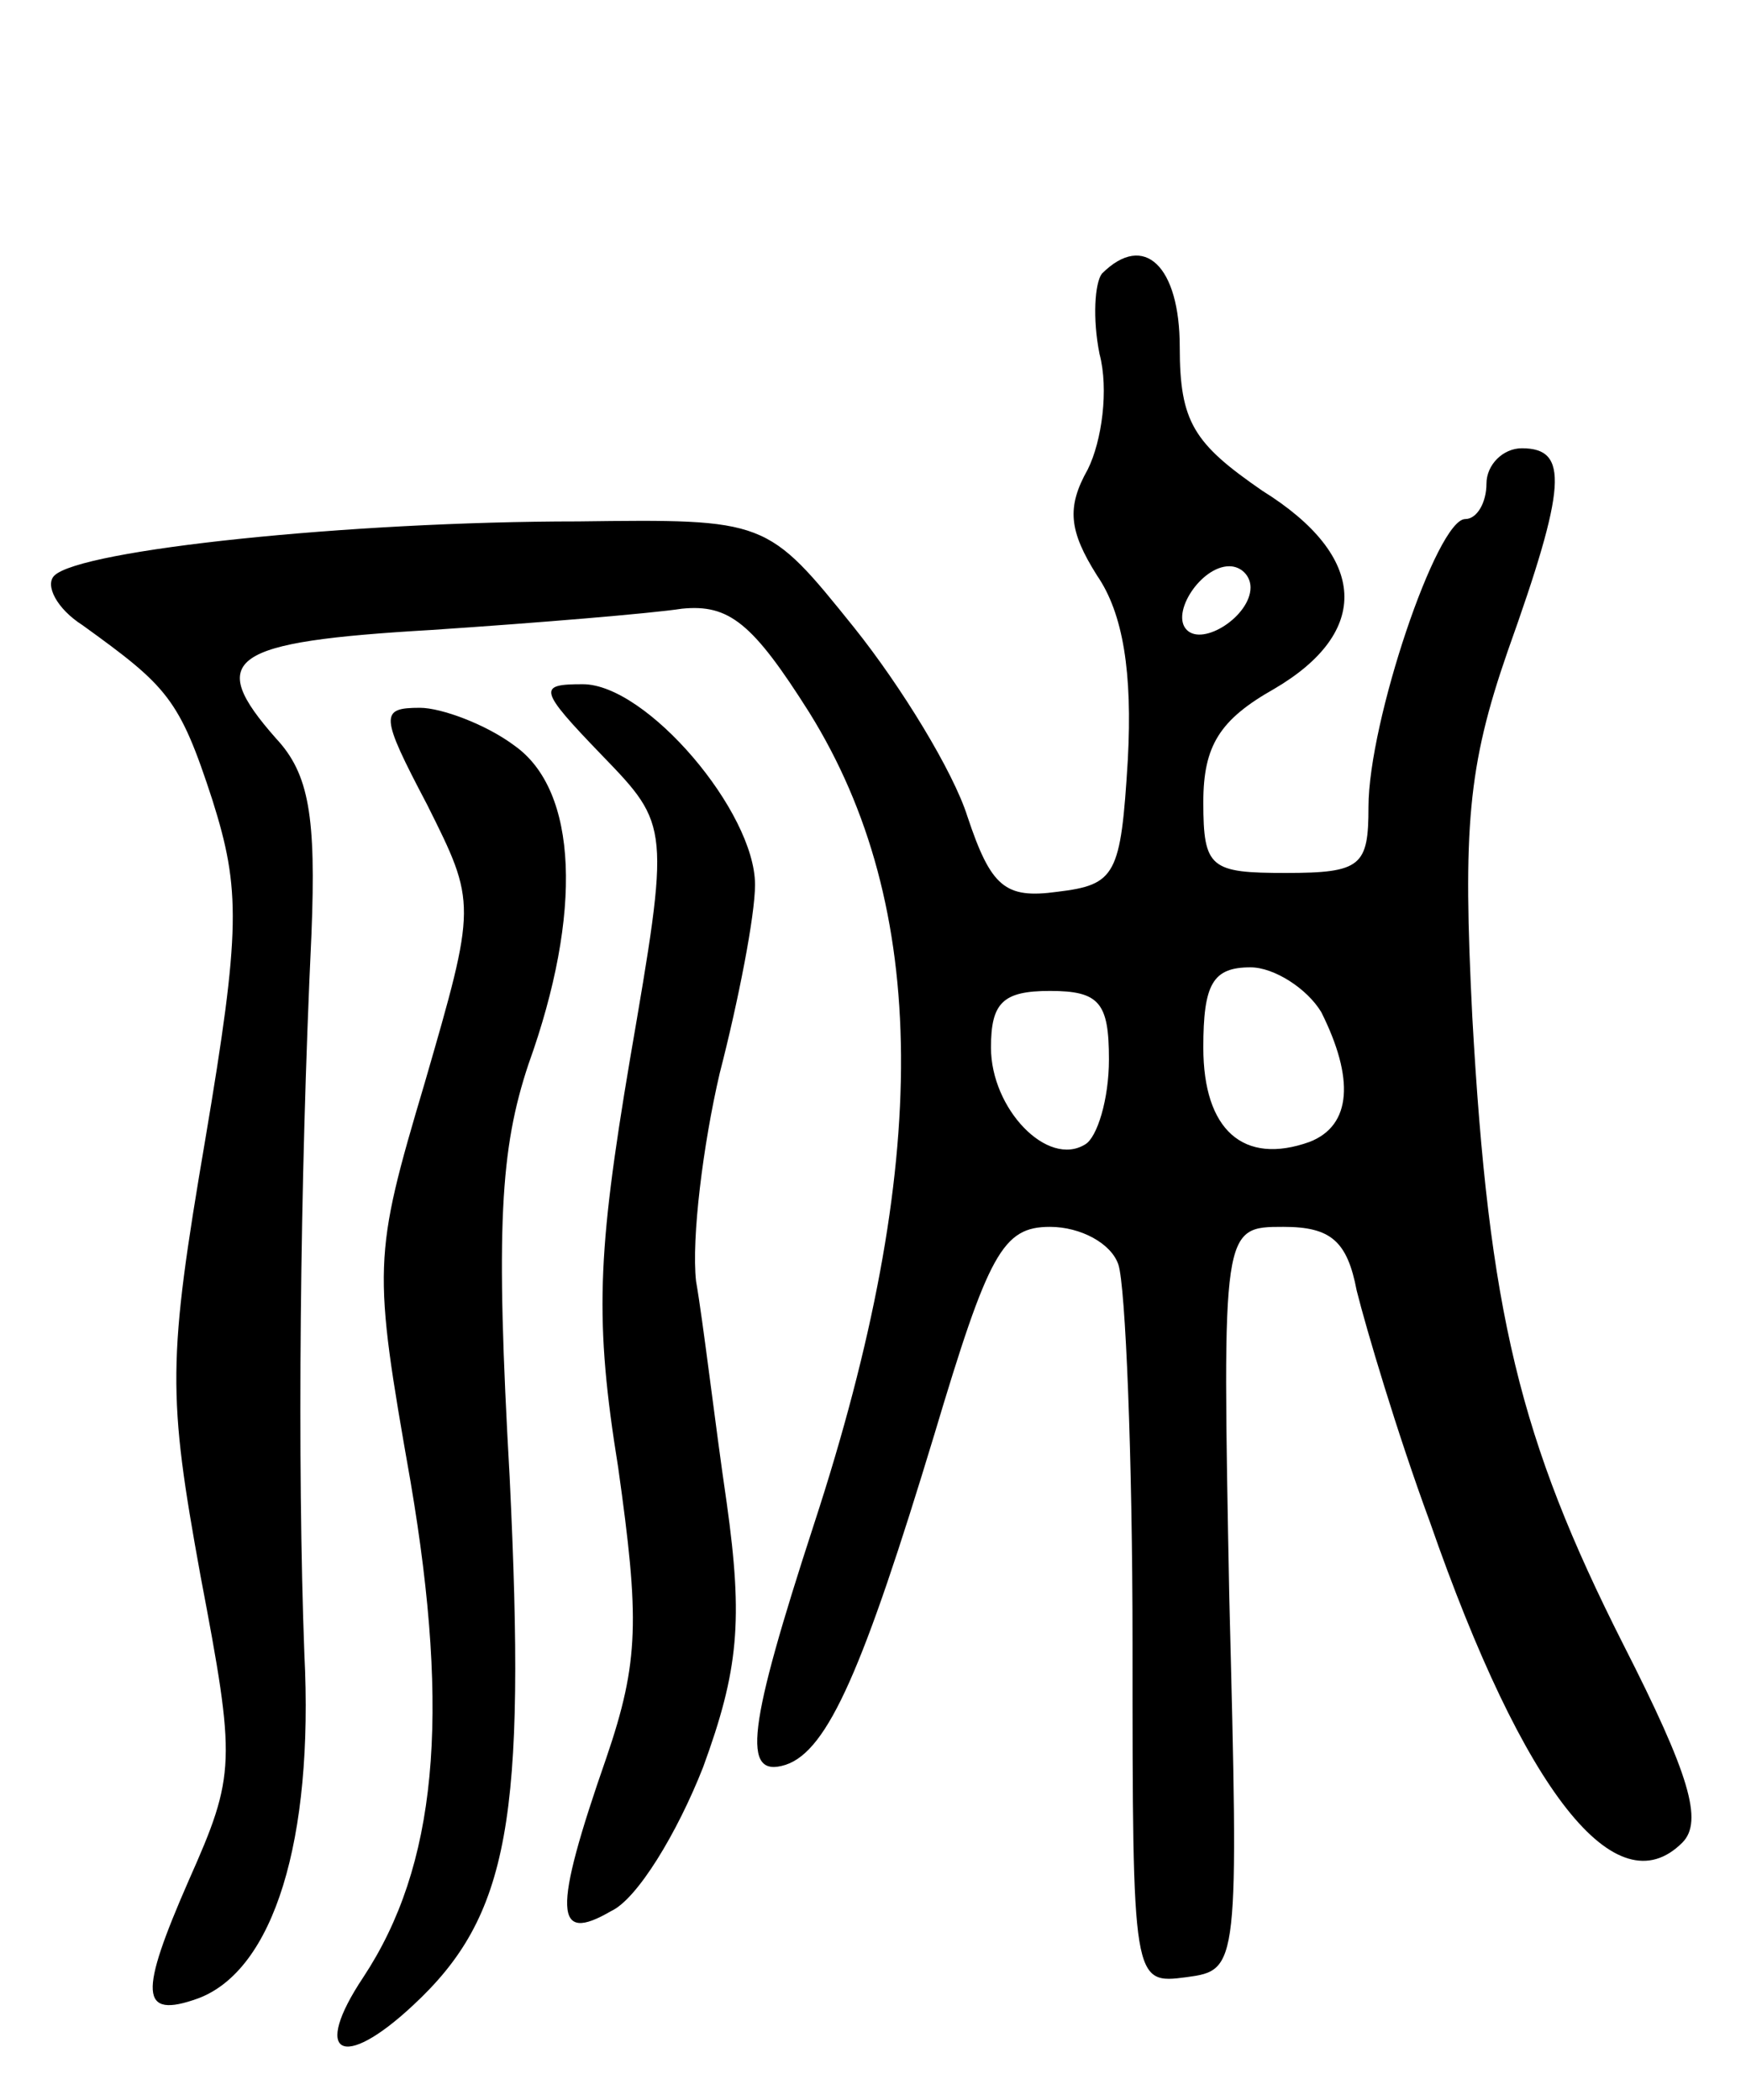 <svg version="1.0" xmlns="http://www.w3.org/2000/svg"
 width="74pt" height="89pt" viewBox="0 0 74 89"
 preserveAspectRatio="xMidYMid meet">
<g transform="translate(0,89) scale(0.1,-0.1)"
fill="#000000" stroke="none">
<path d="M467 774 c-3 -4 -4 -19 -1 -34 4 -15 1 -37 -5 -49 -9 -16 -8 -26 4
-45 11 -16 15 -41 13 -78 -3 -49 -5 -53 -30 -56 -22 -3 -28 2 -38 32 -6 19
-28 55 -48 80 -37 46 -37 46 -117 45 -97 0 -211 -12 -222 -23 -4 -4 1 -14 12
-21 36 -26 41 -31 55 -74 12 -38 12 -55 -3 -144 -16 -94 -16 -108 -2 -185 15
-79 15 -84 -5 -129 -21 -48 -21 -59 4 -50 32 12 49 67 45 146 -3 80 -2 199 3
305 2 50 -1 68 -15 83 -30 34 -20 41 66 46 45 3 93 7 106 9 20 2 30 -6 54 -44
51 -82 52 -191 2 -344 -28 -86 -31 -108 -12 -102 18 6 33 41 63 140 23 77 29
88 49 88 13 0 26 -7 29 -16 3 -9 6 -81 6 -161 0 -144 0 -144 23 -141 22 3 22
4 18 161 -3 157 -3 157 23 157 20 0 27 -6 31 -27 4 -16 17 -60 31 -98 40 -115
79 -164 107 -136 9 9 3 29 -25 84 -44 87 -57 141 -64 266 -4 80 -2 106 15 155
25 70 26 86 6 86 -8 0 -15 -7 -15 -15 0 -8 -4 -15 -9 -15 -12 0 -41 -86 -41
-122 0 -25 -3 -28 -35 -28 -32 0 -35 2 -35 30 0 24 7 35 30 48 41 24 40 56 -5
84 -29 20 -35 29 -35 61 0 34 -15 49 -33 31z m63 -133 c0 -12 -20 -25 -27 -18
-7 7 6 27 18 27 5 0 9 -4 9 -9z m30 -180 c14 -28 13 -48 -5 -55 -28 -10 -45 5
-45 40 0 27 4 34 20 34 10 0 24 -9 30 -19z m-90 -20 c0 -17 -5 -33 -10 -36
-16 -10 -40 15 -40 41 0 19 5 24 25 24 21 0 25 -5 25 -29z"/>
<path d="M255 570 c29 -30 29 -30 12 -129 -14 -83 -15 -111 -5 -173 9 -64 9
-82 -5 -123 -23 -66 -22 -79 2 -65 11 5 28 33 39 61 15 41 17 62 10 112 -5 34
-10 77 -13 94 -2 18 3 58 10 88 8 31 15 67 15 80 0 31 -46 85 -73 85 -19 0
-19 -2 8 -30z"/>
<path d="M181 549 c21 -42 21 -42 -1 -118 -22 -74 -22 -78 -6 -169 17 -100 11
-163 -20 -210 -22 -33 -9 -40 21 -12 41 38 48 79 41 224 -6 106 -4 139 8 175
23 64 21 116 -6 135 -12 9 -31 16 -40 16 -17 0 -17 -3 3 -41z"/>
</g>
</svg>
